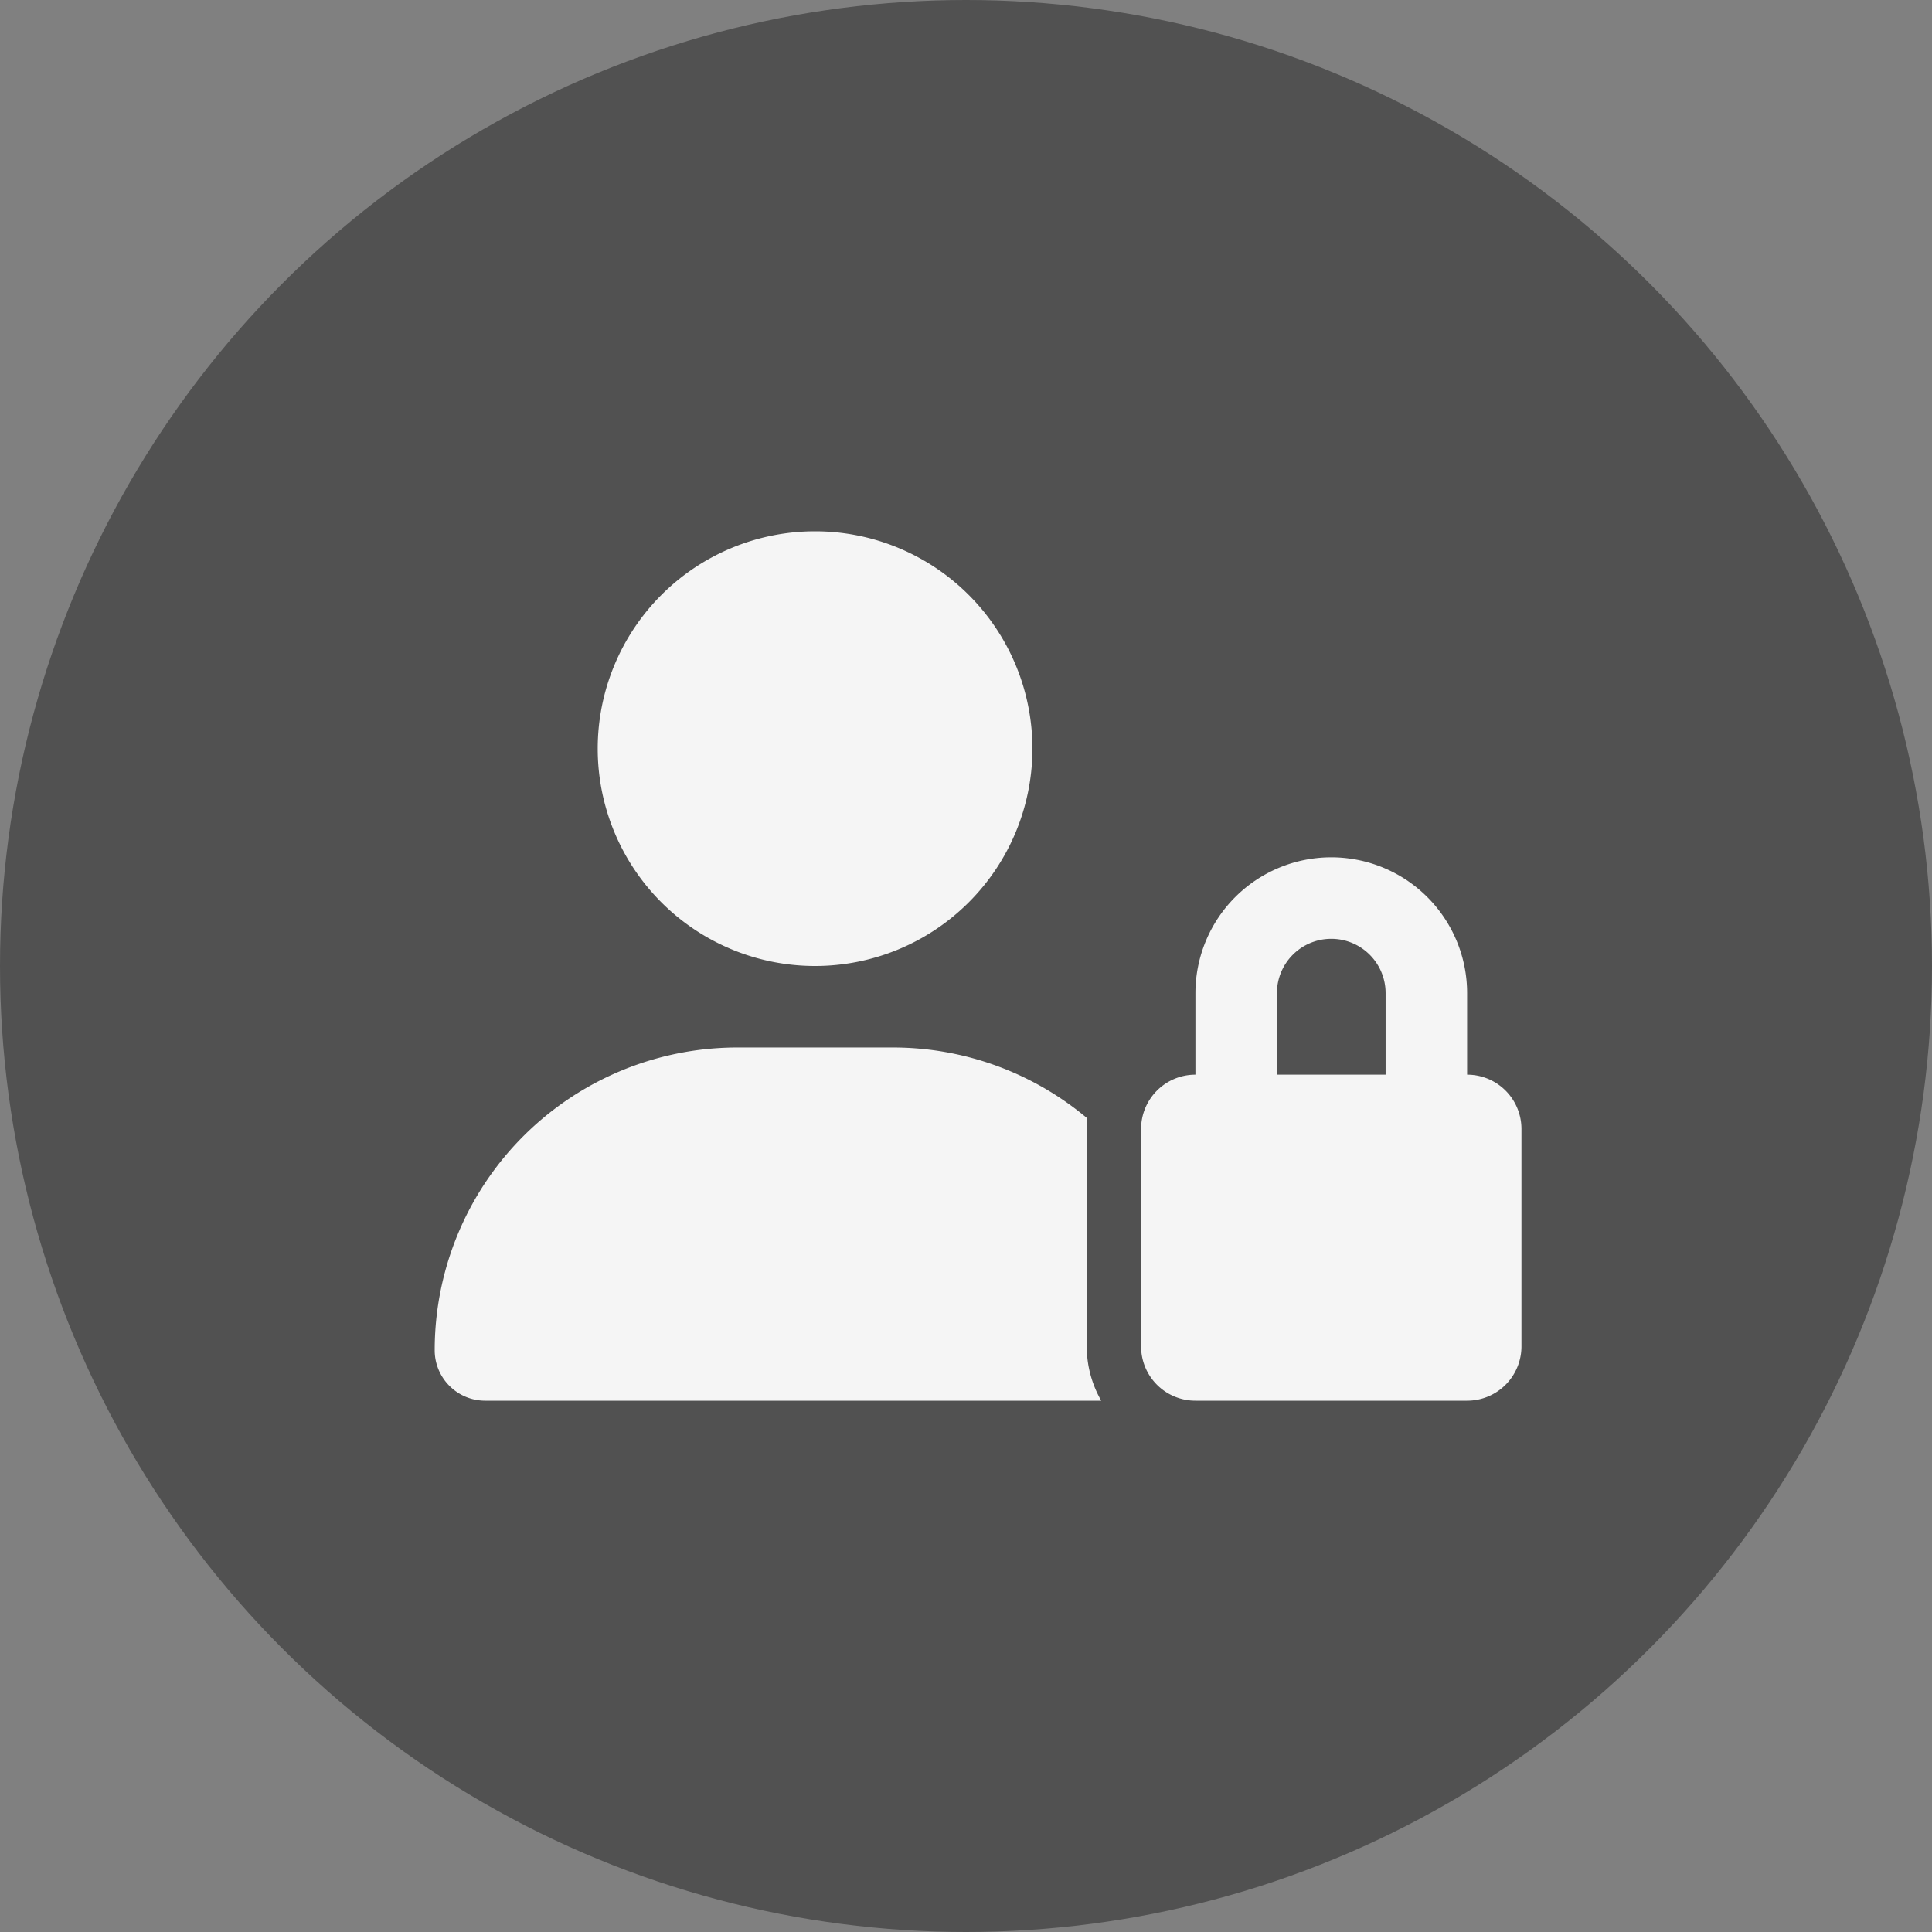 <svg xmlns="http://www.w3.org/2000/svg" width="80" height="80" viewBox="0 0 80 80"><rect x="0" y="0" width="80" height="80" fill="#808080" stroke="none"/><g transform="translate(-920 -332)"><circle cx="40" cy="40" r="40" transform="translate(920 332)" fill="#515151"/><path d="M15.75,18a9,9,0,1,0-9-9A9,9,0,0,0,15.75,18Zm-3.213,3.375A12.534,12.534,0,0,0,0,33.912,2.089,2.089,0,0,0,2.088,36H27.6a4.5,4.5,0,0,1-.6-2.25v-9q0-.221.021-.443a12.5,12.5,0,0,0-8.058-2.932Zm24.588-4.5a2.248,2.248,0,0,1,2.25,2.25V22.5h-4.5V19.125A2.248,2.248,0,0,1,37.125,16.875ZM31.5,19.125V22.5a2.248,2.248,0,0,0-2.25,2.25v9A2.248,2.248,0,0,0,31.5,36H42.75A2.248,2.248,0,0,0,45,33.75v-9a2.248,2.248,0,0,0-2.25-2.25V19.125a5.625,5.625,0,0,0-11.25,0Z" transform="translate(938 354)" fill="#f5f5f5"/></g></svg>